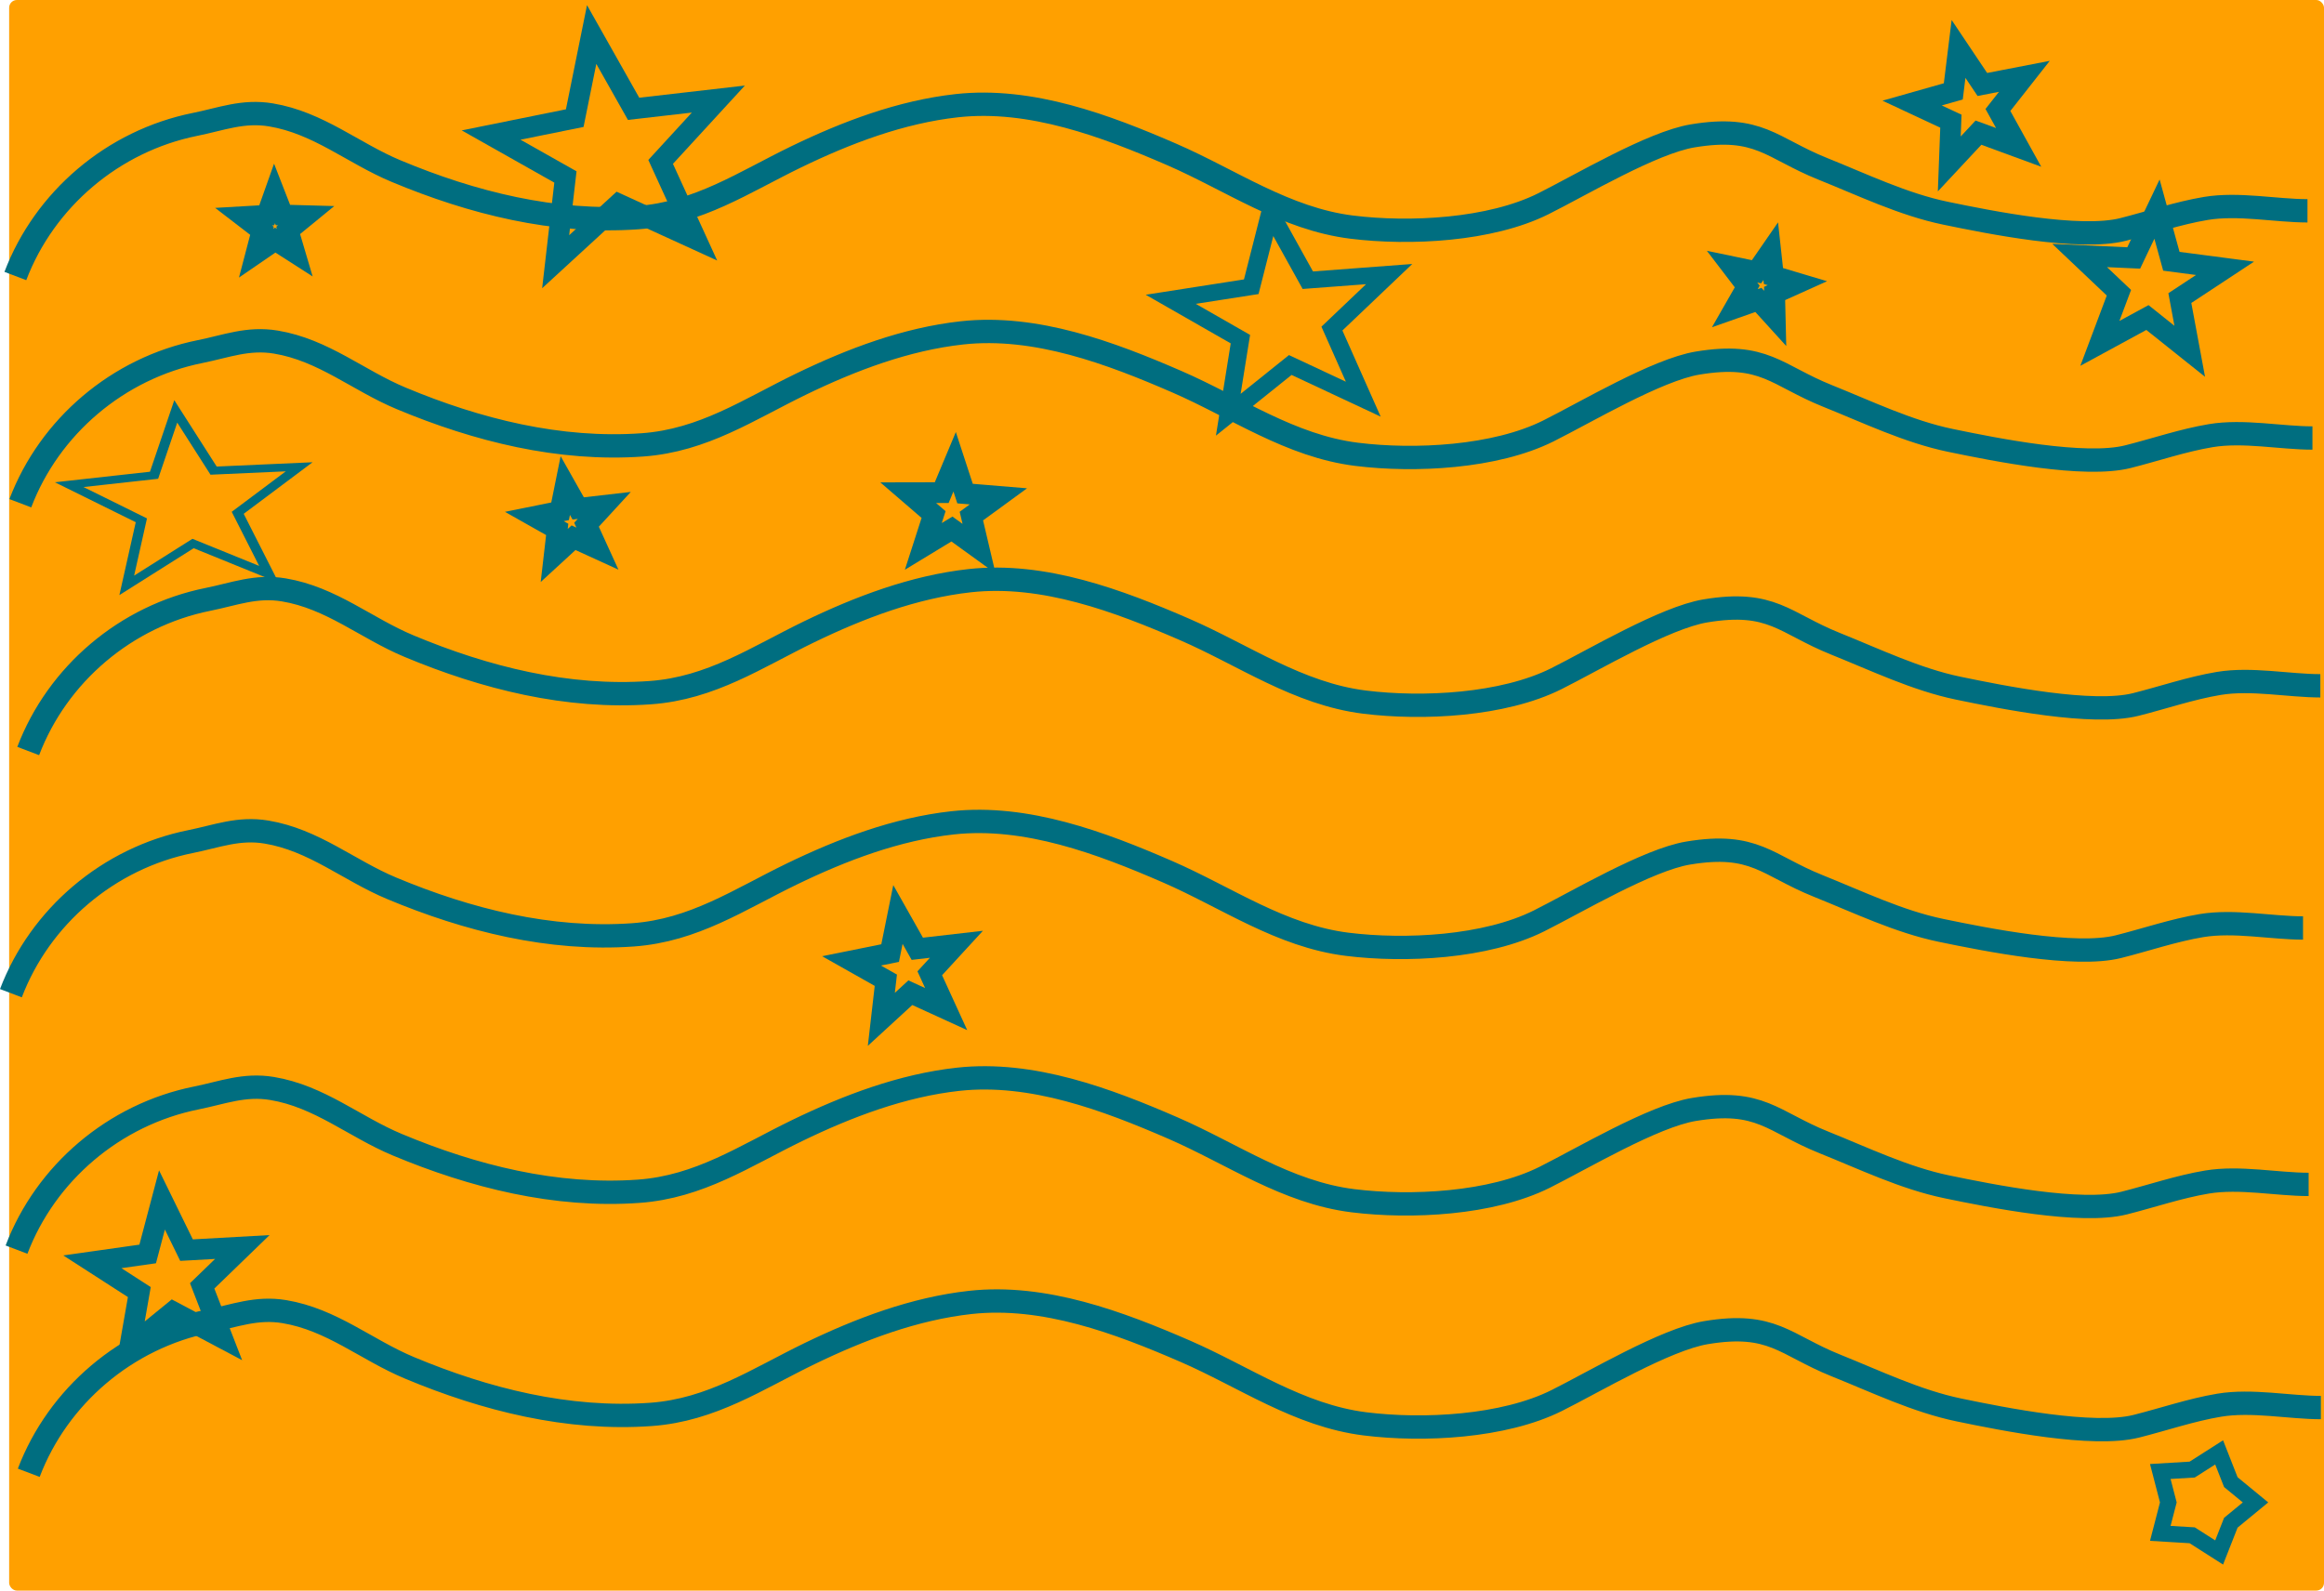 <?xml version="1.0" encoding="UTF-8" standalone="no"?>
<!-- Created with Inkscape (http://www.inkscape.org/) -->

<svg
   width="201.347mm"
   height="137.848mm"
   viewBox="0 0 201.347 137.848"
   version="1.1"
   id="svg1"
   inkscape:version="1.3 (0e150ed6c4, 2023-07-21)"
   sodipodi:docname="header-bckgrd.svg"
   xmlns:inkscape="http://www.inkscape.org/namespaces/inkscape"
   xmlns:sodipodi="http://sodipodi.sourceforge.net/DTD/sodipodi-0.dtd"
   xmlns="http://www.w3.org/2000/svg"
   xmlns:svg="http://www.w3.org/2000/svg">
  <sodipodi:namedview
     id="namedview1"
     pagecolor="#ffffff"
     bordercolor="#000000"
     borderopacity="0.25"
     inkscape:showpageshadow="2"
     inkscape:pageopacity="0.0"
     inkscape:pagecheckerboard="0"
     inkscape:deskcolor="#d1d1d1"
     inkscape:document-units="mm"
     inkscape:zoom="0.65638516"
     inkscape:cx="322.9811"
     inkscape:cy="335.93081"
     inkscape:window-width="1366"
     inkscape:window-height="697"
     inkscape:window-x="-8"
     inkscape:window-y="-8"
     inkscape:window-maximized="1"
     inkscape:current-layer="layer1" />
  <defs
     id="defs1" />
  <g
     inkscape:label="Layer 1"
     inkscape:groupmode="layer"
     id="layer1"
     transform="translate(-4.676,-13.449)">
    <rect
       style="fill:#ffa000;fill-opacity:1;stroke:none;stroke-width:2;stroke-dasharray:none"
       id="rect1"
       width="200.554"
       height="137.848"
       x="5.469"
       y="13.449"
       ry="0.671" />
    <path
       style="fill:none;fill-opacity:1;stroke:#006e80;stroke-width:2.022;stroke-opacity:1"
       d="m 6.107,121.746 c 2.521,-6.629 8.444,-11.712 15.59,-13.145 2.237,-0.449 4.138,-1.222 6.552,-0.82 4.126,0.687 7.109,3.312 10.851,4.875 6.581,2.751 13.716,4.549 20.911,4.032 5.269,-0.378 9.219,-3.075 13.732,-5.263 4.378,-2.122 9.091,-3.907 13.941,-4.442 6.402,-0.706 12.905,1.749 18.634,4.237 5.101,2.216 9.826,5.574 15.567,6.288 5.028,0.625 12.002,0.276 16.613,-2.028 3.239,-1.618 9.413,-5.294 12.918,-5.878 5.769,-0.961 6.822,1.064 11.269,2.848 3.436,1.378 6.995,3.094 10.641,3.85 3.89,0.806 11.624,2.36 15.381,1.412 2.335,-0.589 4.775,-1.422 7.179,-1.823 2.831,-0.471 6.092,0.205 8.806,0.205"
       id="path1-6-0" />
    <path
       style="fill:none;fill-opacity:1;stroke:#006e80;stroke-width:2.022;stroke-opacity:1"
       d="m 7.168,141.085 c 2.521,-6.629 8.444,-11.712 15.59,-13.145 2.237,-0.449 4.138,-1.222 6.552,-0.82 4.126,0.687 7.109,3.312 10.851,4.875 6.581,2.751 13.716,4.549 20.911,4.032 5.269,-0.378 9.219,-3.075 13.732,-5.263 4.378,-2.122 9.091,-3.907 13.941,-4.442 6.402,-0.706 12.905,1.749 18.634,4.237 5.101,2.216 9.826,5.574 15.567,6.288 5.028,0.625 12.002,0.276 16.613,-2.028 3.239,-1.618 9.413,-5.294 12.918,-5.878 5.769,-0.961 6.822,1.064 11.269,2.848 3.436,1.378 6.995,3.094 10.641,3.85 3.89,0.806 11.624,2.36 15.381,1.412 2.335,-0.589 4.775,-1.422 7.179,-1.823 2.831,-0.471 6.092,0.205 8.806,0.205"
       id="path1-6-7" />
    <path
       style="fill:none;fill-opacity:1;stroke:#006e80;stroke-width:2.022;stroke-opacity:1"
       d="m 6.006,37.37 c 2.521,-6.629 8.444,-11.712 15.59,-13.145 2.237,-0.449 4.138,-1.222 6.552,-0.82 4.126,0.687 7.109,3.312 10.851,4.875 6.581,2.751 13.716,4.549 20.911,4.032 5.269,-0.378 9.219,-3.075 13.732,-5.263 4.378,-2.122 9.091,-3.907 13.941,-4.442 6.402,-0.706 12.905,1.749 18.634,4.237 5.101,2.216 9.826,5.574 15.567,6.288 5.028,0.625 12.002,0.276 16.613,-2.028 3.239,-1.618 9.413,-5.294 12.918,-5.878 5.769,-0.961 6.822,1.064 11.269,2.848 3.436,1.378 6.995,3.094 10.641,3.85 3.89,0.806 11.624,2.36 15.381,1.412 2.335,-0.589 4.775,-1.422 7.179,-1.823 2.831,-0.471 6.092,0.205 8.806,0.205"
       id="path1-6-4" />
    <path
       style="fill:none;fill-opacity:1;stroke:#006e80;stroke-width:2.022;stroke-opacity:1"
       d="M 6.437,57.062 C 8.958,50.432 14.881,45.35 22.027,43.916 c 2.237,-0.449 4.138,-1.222 6.552,-0.82 4.126,0.687 7.109,3.312 10.851,4.875 6.581,2.751 13.716,4.549 20.911,4.032 5.269,-0.378 9.219,-3.075 13.732,-5.263 4.378,-2.122 9.091,-3.907 13.941,-4.443 6.402,-0.706 12.905,1.749 18.634,4.237 5.101,2.216 9.826,5.574 15.567,6.288 5.028,0.625 12.002,0.276 16.613,-2.028 3.239,-1.618 9.413,-5.294 12.918,-5.878 5.769,-0.961 6.822,1.064 11.269,2.848 3.436,1.378 6.995,3.094 10.641,3.85 3.89,0.806 11.624,2.36 15.381,1.412 2.335,-0.589 4.775,-1.422 7.179,-1.823 2.831,-0.471 6.092,0.205 8.806,0.205"
       id="path1" />
    <path
       style="fill:none;fill-opacity:1;stroke:#006e80;stroke-width:2.022;stroke-opacity:1"
       d="m 7.12,78.535 c 2.521,-6.629 8.444,-11.712 15.59,-13.145 2.237,-0.449 4.138,-1.222 6.552,-0.82 4.126,0.687 7.109,3.312 10.851,4.875 6.581,2.751 13.716,4.549 20.911,4.032 5.269,-0.378 9.219,-3.075 13.732,-5.263 4.378,-2.122 9.091,-3.907 13.941,-4.442 6.402,-0.706 12.905,1.749 18.634,4.237 5.101,2.216 9.826,5.574 15.567,6.288 5.028,0.625 12.002,0.276 16.613,-2.028 3.239,-1.618 9.413,-5.294 12.918,-5.878 5.769,-0.961 6.822,1.064 11.269,2.848 3.436,1.378 6.995,3.094 10.641,3.85 3.89,0.806 11.624,2.36 15.381,1.412 2.335,-0.589 4.775,-1.422 7.179,-1.823 2.831,-0.471 6.092,0.205 8.806,0.205"
       id="path1-6" />
    <path
       style="fill:none;fill-opacity:1;stroke:#006e80;stroke-width:2.022;stroke-opacity:1"
       d="m 5.621,99.524 c 2.521,-6.629 8.444,-11.712 15.59,-13.145 2.237,-0.449 4.138,-1.222 6.552,-0.82 4.126,0.687 7.109,3.312 10.851,4.875 6.581,2.751 13.716,4.549 20.911,4.032 5.269,-0.378 9.219,-3.075 13.732,-5.263 4.378,-2.122 9.091,-3.907 13.941,-4.443 6.402,-0.706 12.905,1.749 18.634,4.237 5.101,2.216 9.826,5.574 15.567,6.288 5.028,0.625 12.002,0.276 16.613,-2.028 3.239,-1.618 9.413,-5.294 12.918,-5.878 5.769,-0.961 6.822,1.064 11.269,2.848 3.436,1.378 6.995,3.094 10.641,3.85 3.89,0.806 11.624,2.36 15.381,1.412 2.335,-0.589 4.775,-1.422 7.179,-1.823 2.831,-0.471 6.092,0.205 8.806,0.205"
       id="path1-6-6" />
    <path
       sodipodi:type="star"
       style="fill:none;fill-opacity:1;stroke:#006e80;stroke-width:0;stroke-dasharray:none;stroke-opacity:1"
       id="path2"
       inkscape:flatsided="false"
       sodipodi:sides="5"
       sodipodi:cx="26.792706"
       sodipodi:cy="37.053741"
       sodipodi:r1="14.251439"
       sodipodi:r2="4.635128"
       sodipodi:arg1="0.64350111"
       sodipodi:arg2="1.2718196"
       inkscape:rounded="0"
       inkscape:randomized="0"
       d="M 38.194,45.605 28.158,41.483 22.184,50.539 23.002,39.721 12.543,36.837 23.085,34.273 22.595,23.435 28.292,32.668 38.448,28.853 31.427,37.124 Z"
       inkscape:transform-center-x="1.2971465"
       inkscape:transform-center-y="-0.066860821" />
    <path
       sodipodi:type="star"
       style="fill:none;fill-opacity:1;stroke:#006e80;stroke-width:0;stroke-dasharray:none;stroke-opacity:1"
       id="path4"
       inkscape:flatsided="false"
       sodipodi:sides="5"
       sodipodi:cx="12.541266"
       sodipodi:cy="158.476"
       sodipodi:r1="31.969"
       sodipodi:r2="20.984413"
       sodipodi:arg1="0.38381763"
       sodipodi:arg2="1.0121361"
       inkscape:rounded="0"
       inkscape:randomized="0"
       d="m 42.184,170.447 -18.52,5.823 -13.348,14.097 -11.261,-15.814 -17.532,-8.338 11.561,-15.597 2.512,-19.251 18.406,6.175 19.085,-3.559 -0.185,19.413 z"
       inkscape:transform-center-x="0.819549"
       inkscape:transform-center-y="-1.5577223" />
    <path
       sodipodi:type="star"
       style="fill:none;fill-opacity:1;stroke:#006e80;stroke-width:1.4;stroke-dasharray:none;stroke-opacity:1"
       id="path5"
       inkscape:flatsided="false"
       sodipodi:sides="5"
       sodipodi:cx="10.261037"
       sodipodi:cy="163.60652"
       sodipodi:r1="4.5604606"
       sodipodi:r2="2.9934807"
       sodipodi:arg1="0"
       sodipodi:arg2="0.62831853"
       inkscape:rounded="0"
       inkscape:randomized="0"
       d="m 14.821,163.607 -2.139,1.76 -1.013,2.578 -2.334,-1.49 -2.764,-0.166 0.696,-2.681 -0.696,-2.681 2.764,-0.166 2.334,-1.49 1.013,2.578 z"
       inkscape:transform-center-x="-0.43548511"
       inkscape:transform-center-y="-2.0611846e-06"
       transform="translate(185.269,-19.952)" />
    <path
       sodipodi:type="star"
       style="fill:none;fill-opacity:1;stroke:#006e80;stroke-width:1.8;stroke-dasharray:none;stroke-opacity:1"
       id="path11"
       inkscape:flatsided="false"
       sodipodi:sides="5"
       sodipodi:cx="84.368515"
       sodipodi:cy="23.942417"
       sodipodi:r1="21.398052"
       sodipodi:r2="8.9657841"
       sodipodi:arg1="0.8419416"
       sodipodi:arg2="1.4702601"
       inkscape:rounded="0"
       inkscape:randomized="0"
       d="M 98.62,39.904 85.268,32.863 73.592,42.429 76.163,27.555 63.457,19.406 78.397,17.255 82.221,2.652 88.884,16.197 103.953,15.321 93.13,25.843 Z"
       inkscape:transform-center-x="0.3268295"
       inkscape:transform-center-y="-0.53126458"
       transform="matrix(0.492,0,0,0.379,-20.549,48.097)" />
    <path
       sodipodi:type="star"
       style="fill:none;fill-opacity:1;stroke:#006e80;stroke-width:1.8;stroke-dasharray:none;stroke-opacity:1"
       id="path12"
       inkscape:flatsided="false"
       sodipodi:sides="5"
       sodipodi:cx="19.381958"
       sodipodi:cy="124.27255"
       sodipodi:r1="6.8644023"
       sodipodi:r2="2.8761845"
       sodipodi:arg1="0.84415399"
       sodipodi:arg2="1.4724725"
       inkscape:rounded="0"
       inkscape:randomized="0"
       d="m 23.942,129.403 -4.278,-2.268 -3.752,3.06 0.835,-4.77 -4.07,-2.623 4.794,-0.68 1.237,-4.682 2.128,4.35 4.835,-0.27 -3.479,3.368 z"
       inkscape:transform-center-x="0.20823048"
       inkscape:transform-center-y="-0.45428897" />
    <path
       sodipodi:type="star"
       style="fill:none;fill-opacity:1;stroke:#006e80;stroke-width:1.8;stroke-dasharray:none;stroke-opacity:1"
       id="path13"
       inkscape:flatsided="false"
       sodipodi:sides="5"
       sodipodi:cx="175.57773"
       sodipodi:cy="22.802301"
       sodipodi:r1="5.255671"
       sodipodi:r2="2.202126"
       sodipodi:arg1="0.70862627"
       sodipodi:arg2="1.3369448"
       inkscape:rounded="0"
       inkscape:randomized="0"
       d="m 179.568,26.223 -3.48,-1.278 -2.53,2.71 0.14,-3.705 -3.359,-1.569 3.567,-1.012 0.454,-3.679 2.064,3.08 3.64,-0.705 -2.291,2.915 z"
       inkscape:transform-center-x="0.37634636"
       inkscape:transform-center-y="-0.13028727" />
    <path
       sodipodi:type="star"
       style="fill:none;fill-opacity:1;stroke:#006e80;stroke-width:1.8;stroke-dasharray:none;stroke-opacity:1"
       id="path14"
       inkscape:flatsided="false"
       sodipodi:sides="5"
       sodipodi:cx="190.96928"
       sodipodi:cy="38.193855"
       sodipodi:r1="6.6479564"
       sodipodi:r2="2.7854936"
       sodipodi:arg1="1.0303768"
       sodipodi:arg2="1.6586954"
       inkscape:rounded="0"
       inkscape:randomized="0"
       d="m 194.39,43.894 -3.665,-2.926 -4.12,2.24 1.65,-4.39 -3.403,-3.226 4.685,0.213 2.017,-4.234 1.245,4.521 4.65,0.61 -3.915,2.581 z"
       inkscape:transform-center-x="-0.18033891"
       inkscape:transform-center-y="-0.46085824" />
    <path
       sodipodi:type="star"
       style="fill:none;fill-opacity:1;stroke:#006e80;stroke-width:1.8;stroke-dasharray:none;stroke-opacity:1"
       id="path15"
       inkscape:flatsided="false"
       sodipodi:sides="5"
       sodipodi:cx="87.218811"
       sodipodi:cy="57.575813"
       sodipodi:r1="4.1107435"
       sodipodi:r2="1.7224015"
       sodipodi:arg1="0.98279372"
       sodipodi:arg2="1.6111123"
       inkscape:rounded="0"
       inkscape:randomized="0"
       d="m 89.499,60.996 -2.35,-1.699 -2.479,1.505 0.89,-2.76 -2.197,-1.893 2.9,-0.006 1.121,-2.674 0.902,2.756 2.89,0.24 -2.342,1.71 z"
       inkscape:transform-center-x="-0.051197934"
       inkscape:transform-center-y="-0.34352967" />
    <path
       sodipodi:type="star"
       style="fill:none;fill-opacity:1;stroke:#006e80;stroke-width:1.8;stroke-dasharray:none;stroke-opacity:1"
       id="path16"
       inkscape:flatsided="false"
       sodipodi:sides="5"
       sodipodi:cx="139.66409"
       sodipodi:cy="37.623802"
       sodipodi:r1="11.696604"
       sodipodi:r2="4.9008765"
       sodipodi:arg1="0.81986726"
       sodipodi:arg2="1.4481858"
       inkscape:rounded="0"
       inkscape:randomized="0"
       d="m 147.645,46.175 -7.381,-3.687 -6.266,5.368 1.225,-8.159 -7.042,-4.3 8.139,-1.356 1.913,-8.026 3.805,7.321 8.224,-0.66 -5.787,5.881 z"
       inkscape:transform-center-x="0.37878791"
       inkscape:transform-center-y="-0.55233947"
       transform="matrix(0.857,0,0,0.803,-3.744,10.964)" />
    <path
       sodipodi:type="star"
       style="fill:none;fill-opacity:1;stroke:#006e80;stroke-width:1.8;stroke-dasharray:none;stroke-opacity:1"
       id="path17"
       inkscape:flatsided="false"
       sodipodi:sides="5"
       sodipodi:cx="28.502878"
       sodipodi:cy="33.063339"
       sodipodi:r1="2.8502879"
       sodipodi:r2="1.1942705"
       sodipodi:arg1="0.92729522"
       sodipodi:arg2="1.5556137"
       inkscape:rounded="0"
       inkscape:randomized="0"
       d="m 30.213,35.344 -1.692,-1.086 -1.658,1.137 0.51,-1.945 -1.594,-1.226 2.007,-0.116 0.673,-1.895 0.73,1.873 2.01,0.055 -1.556,1.274 z"
       inkscape:transform-center-x="0.013372469"
       inkscape:transform-center-y="-0.25942969" />
    <path
       sodipodi:type="star"
       style="fill:none;fill-opacity:1;stroke:#006e80;stroke-width:1.8;stroke-dasharray:none;stroke-opacity:1"
       id="path18"
       inkscape:flatsided="false"
       sodipodi:sides="5"
       sodipodi:cx="50.165066"
       sodipodi:cy="35.913631"
       sodipodi:r1="10.480381"
       sodipodi:r2="4.3912792"
       sodipodi:arg1="0.78539816"
       sodipodi:arg2="1.4137167"
       inkscape:rounded="0"
       inkscape:randomized="0"
       d="m 57.576,43.324 -6.724,-3.074 -5.445,5.001 0.845,-7.344 -6.439,-3.633 7.246,-1.466 1.466,-7.246 3.633,6.439 7.344,-0.845 -5.001,5.445 z"
       inkscape:transform-center-x="0.50663177"
       inkscape:transform-center-y="-0.50663159"
       transform="translate(7.411,-9.121)" />
    <path
       sodipodi:type="star"
       style="fill:none;fill-opacity:1;stroke:#006e80;stroke-width:1.8;stroke-dasharray:none;stroke-opacity:1"
       id="path19"
       inkscape:flatsided="false"
       sodipodi:sides="5"
       sodipodi:cx="157.33589"
       sodipodi:cy="38.193855"
       sodipodi:r1="3.069854"
       sodipodi:r2="1.2862686"
       sodipodi:arg1="1.1902899"
       sodipodi:arg2="1.8186085"
       inkscape:rounded="0"
       inkscape:randomized="0"
       d="m 158.476,41.044 -1.456,-1.603 -2.043,0.718 1.075,-1.88 -1.314,-1.721 2.12,0.442 1.231,-1.782 0.235,2.153 2.075,0.62 -1.975,0.889 z"
       inkscape:transform-center-x="-0.23268307"
       inkscape:transform-center-y="-0.062893644" />
    <path
       sodipodi:type="star"
       style="fill:none;fill-opacity:1;stroke:#006e80;stroke-width:1.8;stroke-dasharray:none;stroke-opacity:1"
       id="path20"
       inkscape:flatsided="false"
       sodipodi:sides="5"
       sodipodi:cx="54.155468"
       sodipodi:cy="58.715931"
       sodipodi:r1="3.2247326"
       sodipodi:r2="1.3511627"
       sodipodi:arg1="0.78539816"
       sodipodi:arg2="1.4137167"
       inkscape:rounded="0"
       inkscape:randomized="0"
       d="m 56.436,60.996 -2.069,-0.946 -1.675,1.539 0.26,-2.26 -1.981,-1.118 2.23,-0.451 0.451,-2.23 1.118,1.981 2.26,-0.26 -1.539,1.675 z"
       inkscape:transform-center-x="0.15588719"
       inkscape:transform-center-y="-0.15588724" />
    <path
       sodipodi:type="star"
       style="fill:none;fill-opacity:1;stroke:#006e80;stroke-width:1.8;stroke-dasharray:none;stroke-opacity:1"
       id="path21"
       inkscape:flatsided="false"
       sodipodi:sides="5"
       sodipodi:cx="83.228409"
       sodipodi:cy="97.479843"
       sodipodi:r1="4.8370986"
       sodipodi:r2="2.0267441"
       sodipodi:arg1="0.78539816"
       sodipodi:arg2="1.4137167"
       inkscape:rounded="0"
       inkscape:randomized="0"
       d="m 86.649,100.9 -3.103,-1.419 -2.513,2.308 0.39,-3.39 -2.972,-1.677 3.344,-0.676 0.676,-3.344 1.677,2.972 3.39,-0.39 -2.308,2.513 z"
       inkscape:transform-center-x="0.2338308"
       inkscape:transform-center-y="-0.23383098" />
  </g>
</svg>
